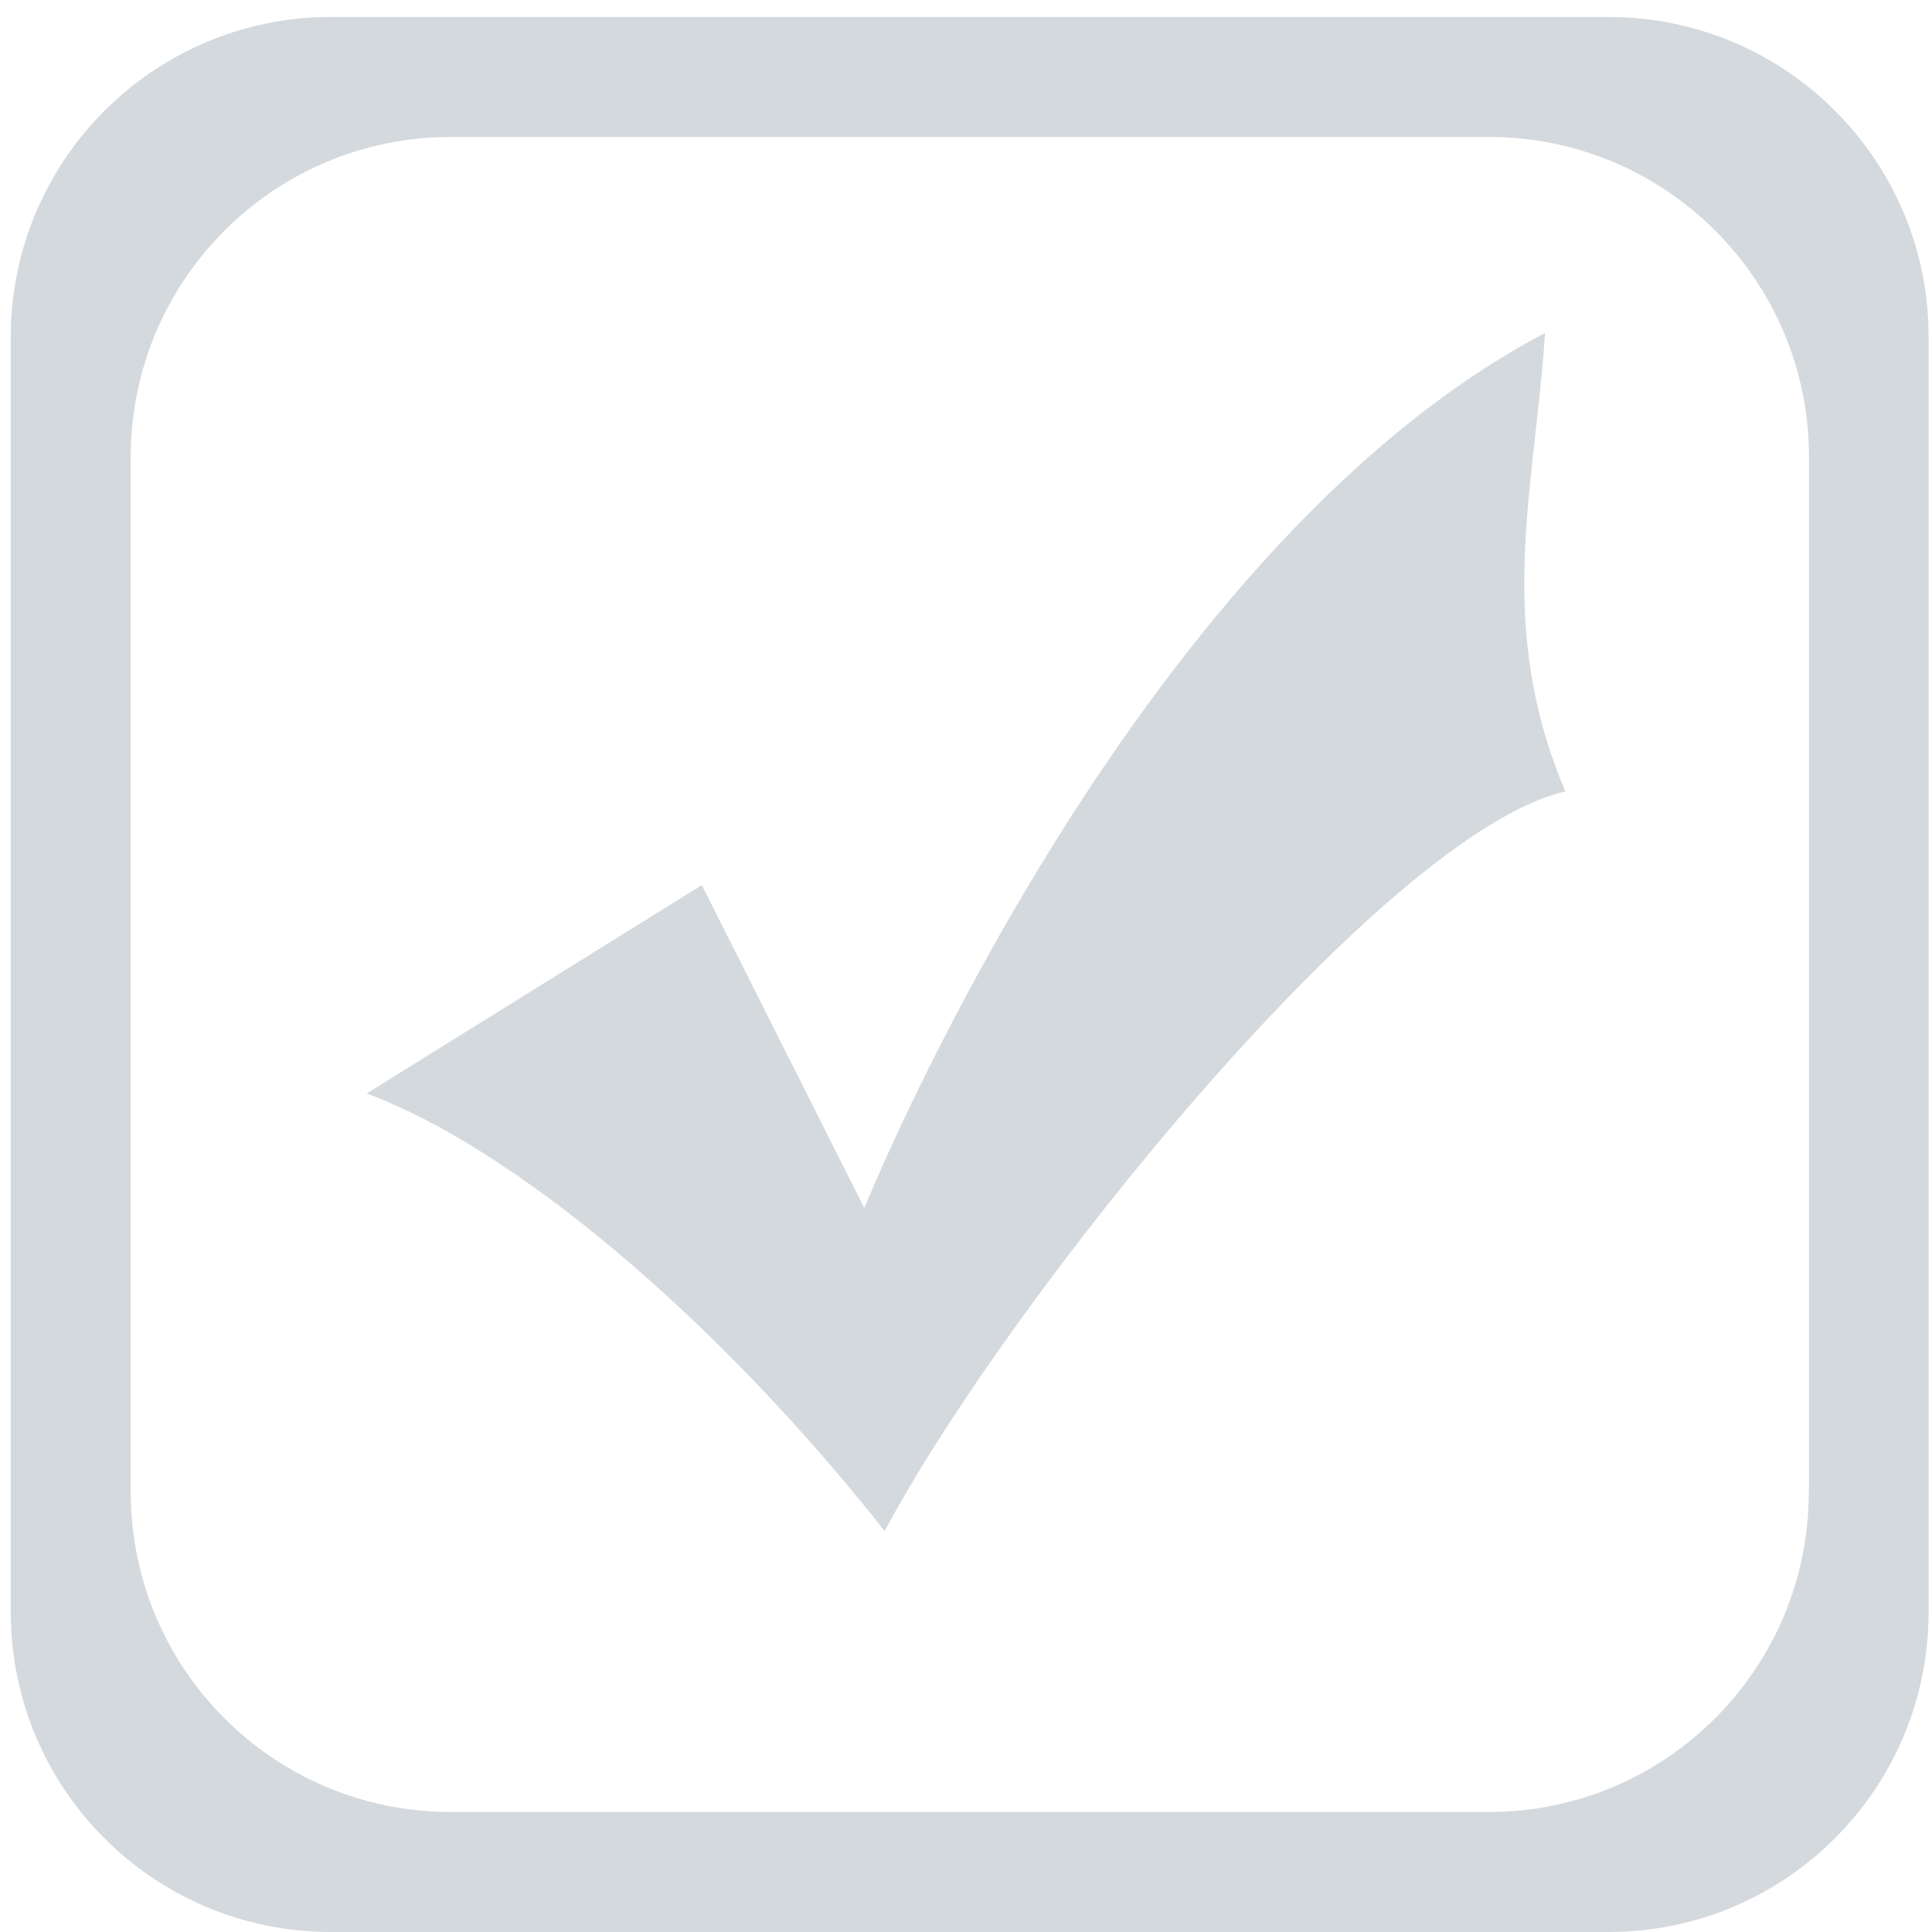 <?xml version="1.0" encoding="utf-8"?>
<!-- Generator: Adobe Illustrator 21.0.2, SVG Export Plug-In . SVG Version: 6.00 Build 0)  -->
<svg version="1.1" id="图层_1" xmlns="http://www.w3.org/2000/svg" xmlns:xlink="http://www.w3.org/1999/xlink" x="0px" y="0px"
	 viewBox="0 0 1024 1024" style="enable-background:new 0 0 1024 1024;" xml:space="preserve">
<style type="text/css">
	.st0{fill-rule:evenodd;clip-rule:evenodd;fill:#D4D9DE;}
</style>
<g>
	<g>
		<path class="st0" d="M852.7,9H175.3C81.7,9,5.7,85,5.7,178.6v675.8c0,93.7,75.9,169.6,169.6,169.6h677.3
			c93.7,0,169.6-75.9,169.6-169.6V178.6C1022.3,85,946.3,9,852.7,9z M958.7,790.8c0,93.7-75.9,169.6-169.6,169.6H238.9
			c-93.7,0-169.6-75.9-169.6-169.6V242.2c0-93.7,75.9-169.6,169.6-169.6h550.3c93.7,0,169.6,75.9,169.6,169.6V790.8z"/>
	</g>
</g>
<path class="st0" d="M372,469.1l86.1,171.2c0,0,140-347.9,360.8-463.8c-5.4,82.8-26.9,154.6,10.8,243
	c-96.9,22.1-296.1,270.5-360.8,392c-91.5-116-199.2-204.3-274.6-231.9L372,469.1z"/>
</svg>
